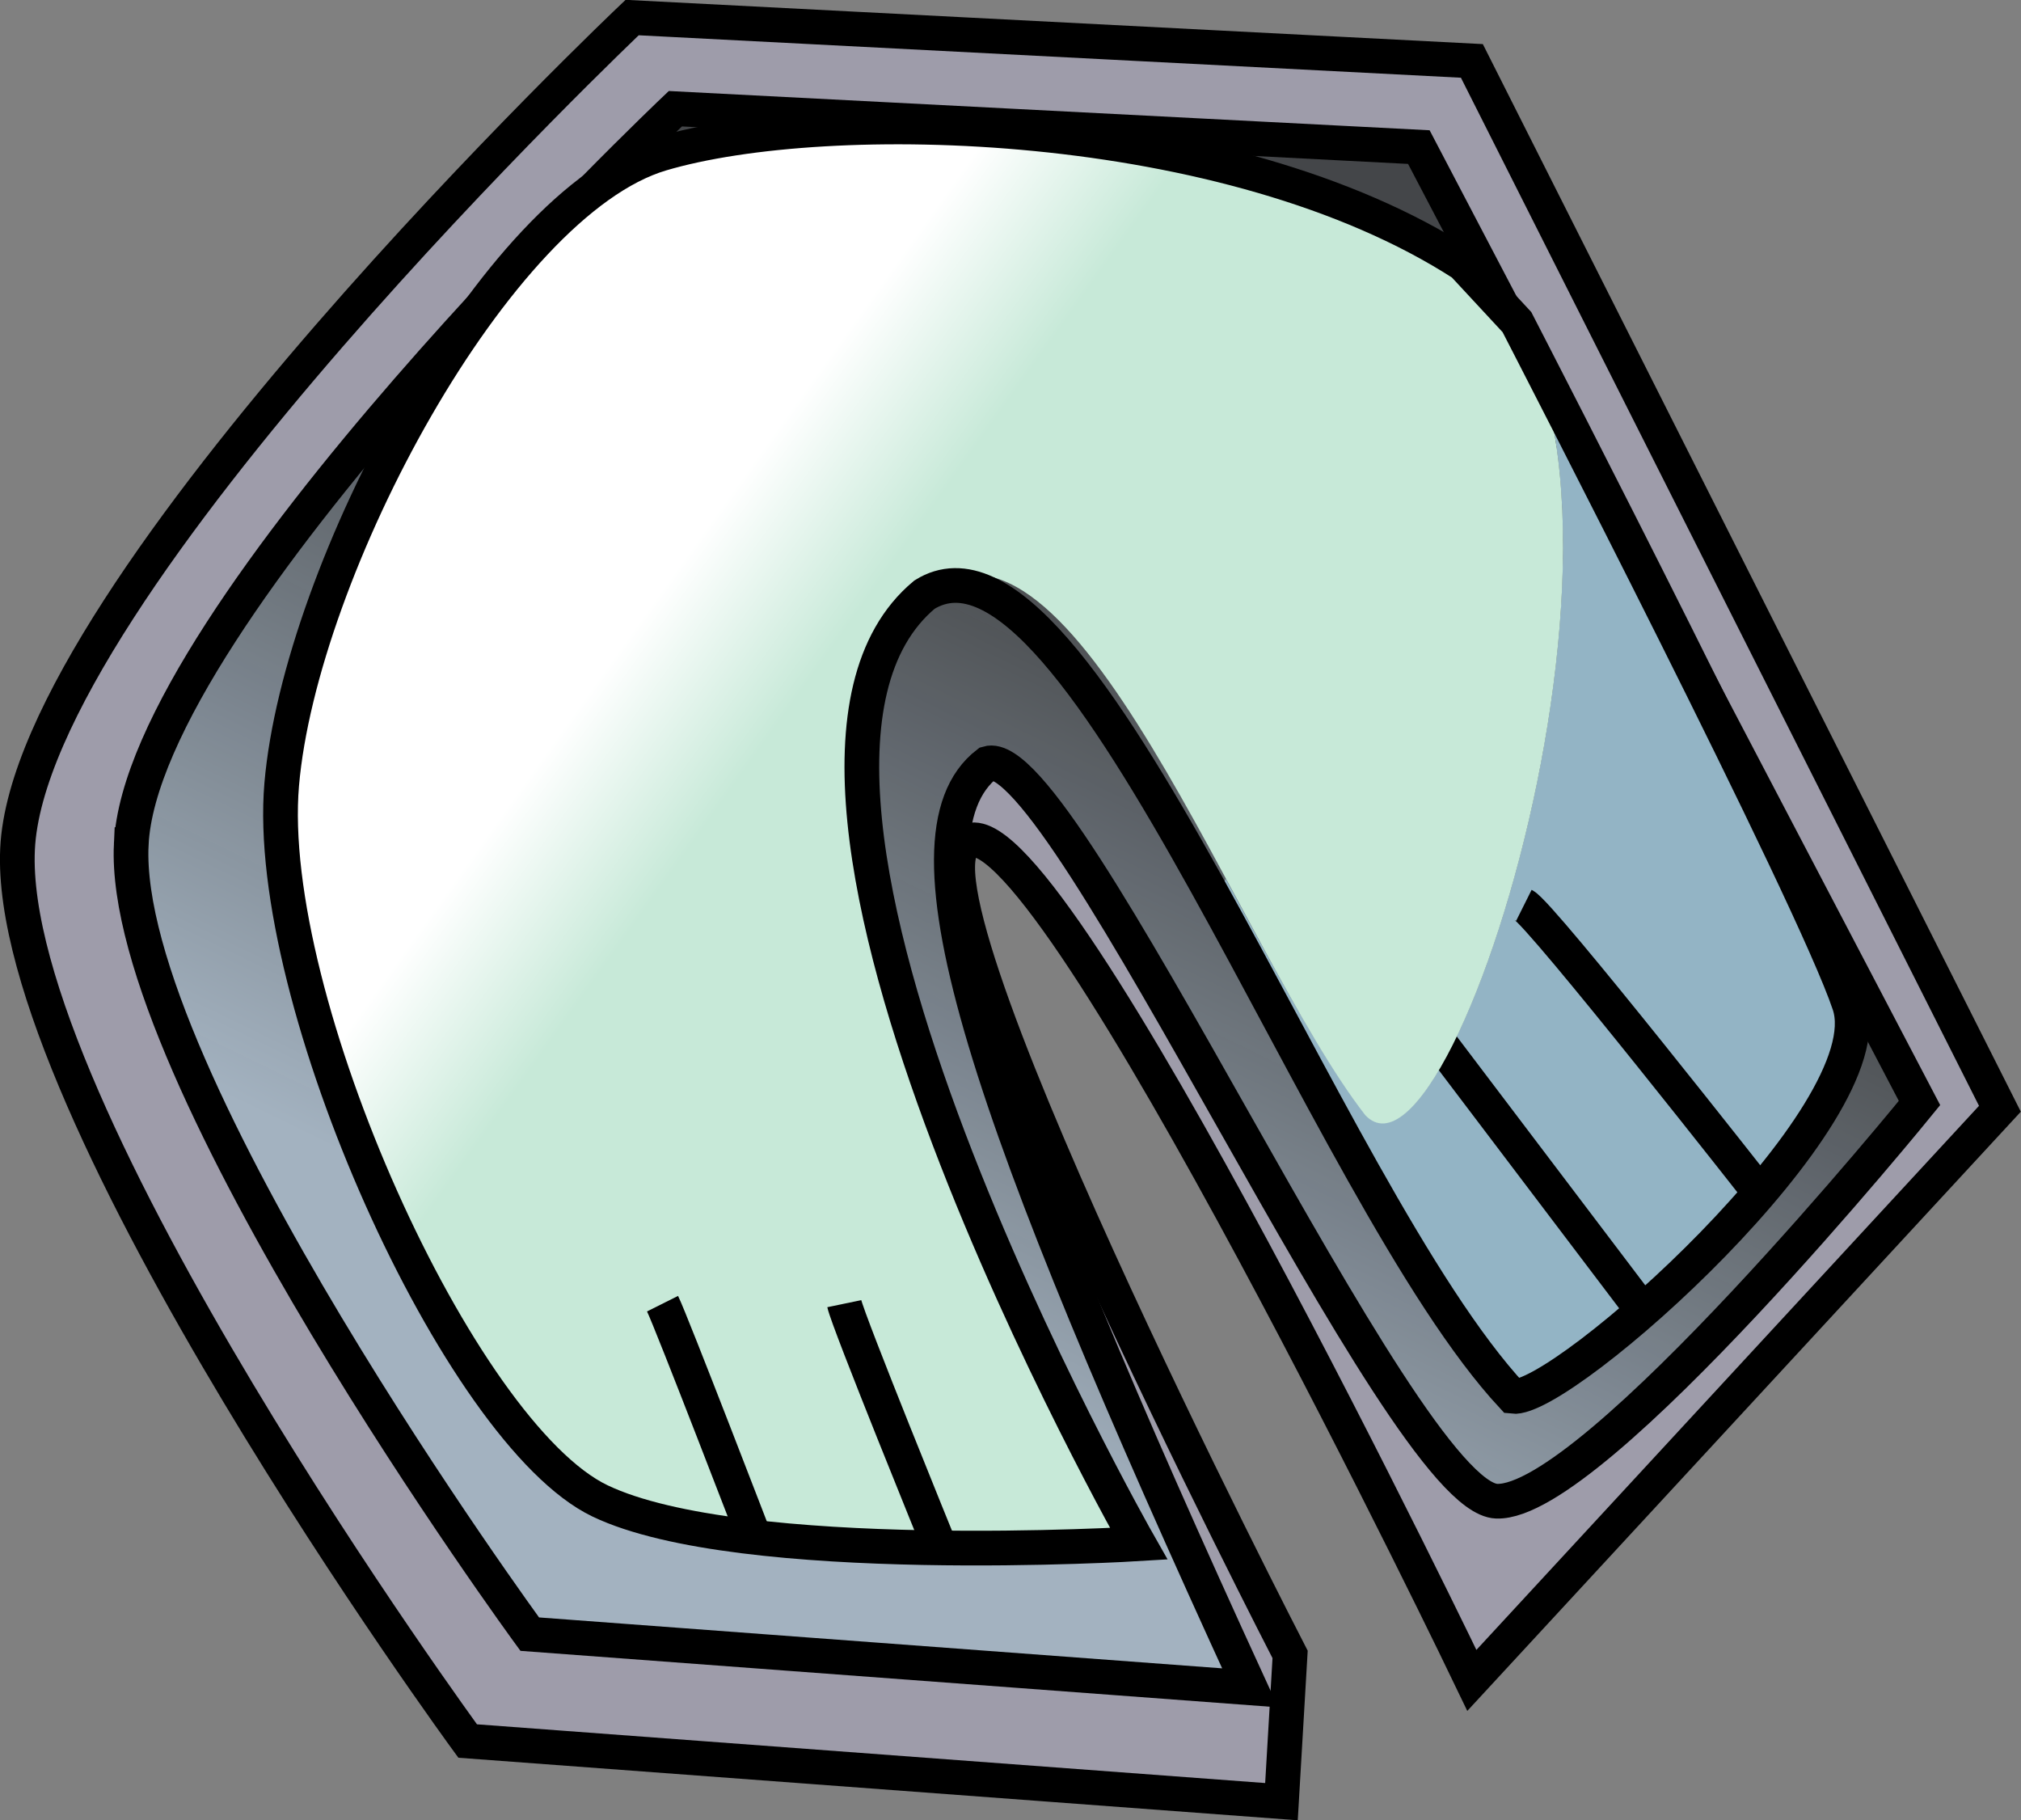 <?xml version="1.0" encoding="UTF-8" standalone="no"?>
<!-- Created with Inkscape (http://www.inkscape.org/) -->

<svg
   width="15.432mm"
   height="13.897mm"
   viewBox="0 0 15.432 13.897"
   version="1.1"
   id="svg1713"
   xmlns:xlink="http://www.w3.org/1999/xlink"
   xmlns="http://www.w3.org/2000/svg"
   xmlns:svg="http://www.w3.org/2000/svg">
  <rect x="0" y="0" width="15.432" height="13.897" fill="#808080" stroke="none"/>
  <defs
     id="defs1710">
    <linearGradient
       xlink:href="#linearGradient4193"
       id="linearGradient4199"
       x1="94.134"
       y1="277.256"
       x2="105.345"
       y2="254.255"
       gradientUnits="userSpaceOnUse"
       gradientTransform="matrix(0.265,0,0,0.265,26.238,69.319)" />
    <linearGradient
       id="linearGradient4193">
      <stop
         style="stop-color:#a3b2c0;stop-opacity:1"
         offset="0"
         id="stop4195" />
      <stop
         style="stop-color:#414345;stop-opacity:0.961"
         offset="1"
         id="stop4197" />
    </linearGradient>
    <linearGradient
       xlink:href="#linearGradient3409"
       id="linearGradient3417"
       x1="94.907"
       y1="260.247"
       x2="90.848"
       y2="257.347"
       gradientUnits="userSpaceOnUse"
       gradientTransform="matrix(0.265,0,0,0.265,26.238,69.319)" />
    <linearGradient
       id="linearGradient3409">
      <stop
         style="stop-color:#c7e9d8;stop-opacity:1"
         offset="0"
         id="stop3411" />
      <stop
         style="stop-color:#ffffff;stop-opacity:1"
         offset="1"
         id="stop3413" />
    </linearGradient>
  </defs>
  <g
     id="layer1"
     transform="translate(-45.603,-132.535)">
    <path
       style="display:inline;fill:#9e9caa;fill-opacity:1;stroke:#000000;stroke-width:0.265;stroke-linecap:butt;stroke-linejoin:miter;stroke-miterlimit:4;stroke-dasharray:none;stroke-opacity:1"
       d="m 45.737,139.017 c -0.093,1.988 3.437,6.81 3.437,6.81 l 6.214,0.463 0.066,-1.124 c 0,0 -3.107,-6.016 -2.446,-6.215 0.661,-0.198 3.834,6.413 3.834,6.413 l 4.032,-4.364 -4.032,-8 -6.412,-0.331 c 0,0 -4.6,4.359 -4.693,6.347 z"
       id="path4476" />
    <path
       id="path3419"
       d="m 46.605,138.983 c -0.083,1.759 3.043,6.028 3.043,6.028 l 5.501,0.41 c -1.988,-4.33 -2.741,-6.491 -2.005,-7.058 0.585,-0.176 3.149,5.606 3.887,5.633 0.738,0.027 3.229,-3.04 3.229,-3.04 l -3.823,-7.298 -5.677,-0.293 c 0,0 -4.073,3.859 -4.155,5.618 z"
       style="display:inline;fill:url(#linearGradient4199);fill-opacity:1;stroke:#000000;stroke-width:0.265;stroke-linecap:butt;stroke-linejoin:miter;stroke-miterlimit:4;stroke-dasharray:none;stroke-opacity:1" />
    <path
       style="color:#000000;display:inline;overflow:visible;visibility:visible;fill:#93b4c5;fill-opacity:1;stroke:none;stroke-width:0.265;stroke-linecap:butt;stroke-linejoin:miter;stroke-miterlimit:4;stroke-dasharray:none;stroke-dashoffset:0;stroke-opacity:1;marker:none;enable-background:accumulate"
       d="m 57.137,134.886 -0.008,0.017 c 0.02,0.03 0.039,0.059 0.058,0.091 -0.002,-0.004 -0.05,-0.107 -0.05,-0.107 z m 0.05,0.107 c 1.044,1.791 -0.514,6.729 -1.158,6.052 -0.328,-0.422 -0.692,-1.108 -1.067,-1.802 l -0.008,0.025 c 0,0 1.825,3.881 2.199,3.927 0.374,0.047 2.852,-2.152 2.571,-2.993 -0.274,-0.823 -2.439,-5.016 -2.538,-5.209 z"
       id="path3383" />
    <path
       style="color:#000000;display:inline;overflow:visible;visibility:visible;fill:none;stroke:#000000;stroke-width:0.265;stroke-linecap:butt;stroke-linejoin:miter;stroke-miterlimit:4;stroke-dasharray:none;stroke-dashoffset:0;stroke-opacity:1;marker:none;enable-background:accumulate"
       d="m 57.239,139.447 c 0.132,0.066 1.818,2.215 1.818,2.215"
       id="path4522" />
    <path
       style="color:#000000;display:inline;overflow:visible;visibility:visible;fill:none;stroke:#000000;stroke-width:0.265;stroke-linecap:butt;stroke-linejoin:miter;stroke-miterlimit:4;stroke-dasharray:none;stroke-dashoffset:0;stroke-opacity:1;marker:none;enable-background:accumulate"
       d="m 56.578,140.471 1.553,2.05"
       id="path4524" />
    <path
       style="color:#000000;display:inline;overflow:visible;visibility:visible;fill:url(#linearGradient3417);fill-opacity:1;stroke:none;stroke-width:0.265;stroke-linecap:butt;stroke-linejoin:miter;stroke-miterlimit:4;stroke-dasharray:none;stroke-dashoffset:0;stroke-opacity:1;marker:none;enable-background:accumulate"
       d="m 54.299,144.321 c 0,0 -3.038,0.187 -4.113,-0.327 -1.075,-0.514 -2.571,-3.834 -2.431,-5.47 0.14,-1.636 1.636,-4.441 2.898,-4.815 1.262,-0.374 4.335,-0.313 6.123,0.842 1.789,1.155 -0.038,7.245 -0.748,6.498 -0.982,-1.262 -2.244,-4.909 -3.365,-3.974 -1.688,1.407 1.636,7.246 1.636,7.246 z"
       id="path4502" />
    <path
       style="color:#000000;display:inline;overflow:visible;visibility:visible;fill:none;stroke:#000000;stroke-width:0.265;stroke-linecap:butt;stroke-linejoin:miter;stroke-miterlimit:4;stroke-dasharray:none;stroke-dashoffset:0;stroke-opacity:1;marker:none;enable-background:accumulate"
       d="m 50.662,142.488 c 0.066,0.132 0.727,1.851 0.727,1.851"
       id="path4518" />
    <path
       style="color:#000000;display:inline;overflow:visible;visibility:visible;fill:none;stroke:#000000;stroke-width:0.265;stroke-linecap:butt;stroke-linejoin:miter;stroke-miterlimit:4;stroke-dasharray:none;stroke-dashoffset:0;stroke-opacity:1;marker:none;enable-background:accumulate"
       d="m 52.05,142.488 c 0.028,0.135 0.727,1.851 0.727,1.851"
       id="path4520" />
    <path
       id="path4191"
       d="m 57.186,134.994 c 0.099,0.193 2.264,4.386 2.538,5.209 0.28,0.842 -2.197,3.04 -2.571,2.993 -1.442,-1.549 -3.305,-6.86 -4.491,-6.121 -1.688,1.407 1.636,7.246 1.636,7.246 0,0 -3.038,0.187 -4.113,-0.327 -1.075,-0.514 -2.571,-3.834 -2.431,-5.47 0.14,-1.636 1.636,-4.441 2.898,-4.815 1.262,-0.374 4.335,-0.313 6.123,0.842 z"
       style="color:#000000;display:inline;overflow:visible;visibility:visible;fill:none;stroke:#000000;stroke-width:0.265;stroke-linecap:butt;stroke-linejoin:miter;stroke-miterlimit:4;stroke-dasharray:none;stroke-dashoffset:0;stroke-opacity:1;marker:none;enable-background:accumulate" />
  </g>
</svg>
